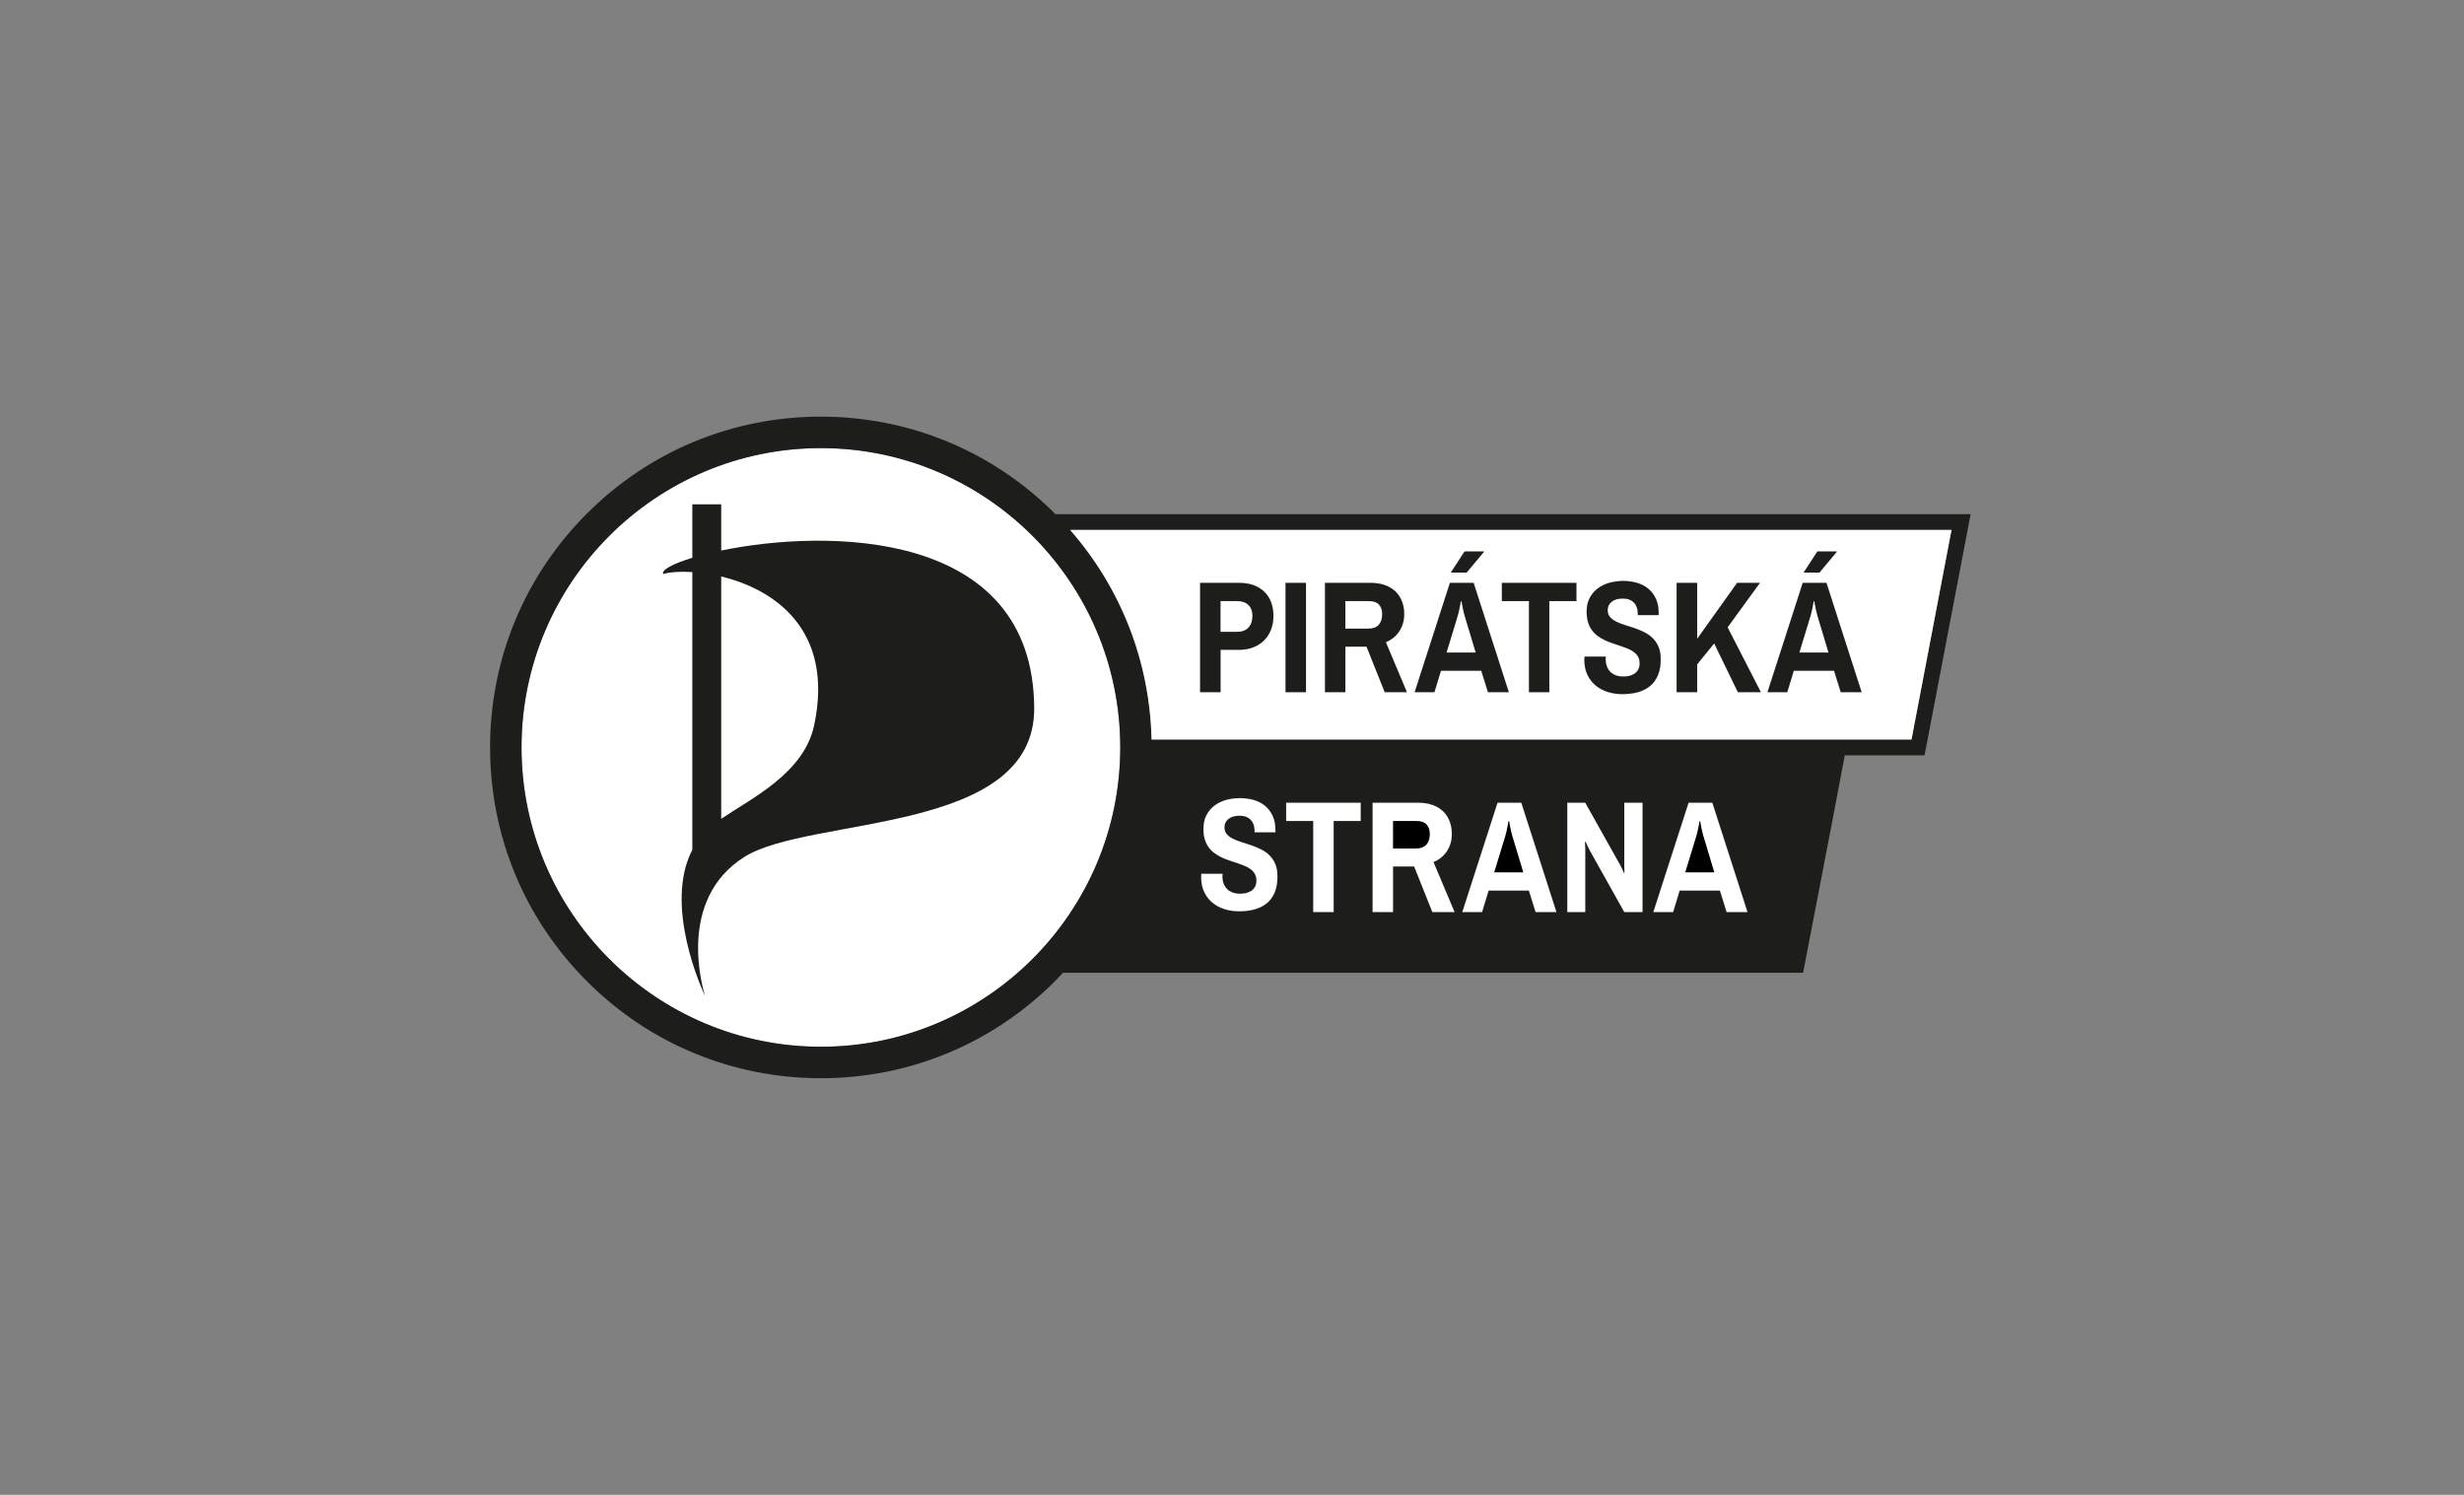 <?xml version="1.0" encoding="utf-8"?>
<!-- Generator: Adobe Illustrator 19.1.0, SVG Export Plug-In . SVG Version: 6.00 Build 0)  -->
<svg version="1.1" xmlns="http://www.w3.org/2000/svg" xmlns:xlink="http://www.w3.org/1999/xlink" x="0px" y="0px"
	 viewBox="-5691.901 -4728.43 916.384 556" enable-background="new -5691.901 -4728.43 916.384 556" xml:space="preserve">
<rect x="-5691.901" y="-4728.43" width="916.384" height="556" fill="#808080" stroke="none"/>
<g id="svg2" xmlns:cc="http://creativecommons.org/ns#" xmlns:dc="http://purl.org/dc/elements/1.1/" xmlns:rdf="http://www.w3.org/1999/02/22-rdf-syntax-ns#" xmlns:svg="http://www.w3.org/2000/svg" xmlns:inkscape="http://www.inkscape.org/namespaces/inkscape" xmlns:sodipodi="http://sodipodi.sourceforge.net/DTD/sodipodi-0.dtd" inkscape:version="0.48.2 r9819" sodipodi:docname="logo_bez.svg">
	<g>
		<path fill="#FFFFFF" d="M-5219.114-4504.29c0.53,1.5,0.81,3.12,0.81,4.88c0,1.91-0.31,3.64-0.92,5.2c-0.6,1.57-1.47,2.9-2.58,4
			c-1.12,1.09-2.46,1.95-4.03,2.56c-1.56,0.6-3.29,0.91-5.2,0.91h-6.94v15.76h-7.58v-40.64h14.52c2.1,0,3.94,0.3,5.52,0.91
			c1.58,0.61,2.91,1.46,3.98,2.55C-5220.464-4507.07-5219.654-4505.78-5219.114-4504.29z"/>
		<rect x="-5213.794" y="-4511.62" fill="#FFFFFF" width="7.6" height="40.64"/>
		<path fill="#FFFFFF" d="M-5176.504-4489.58l7.84,18.6h-8.24l-6.77-16.95h-7.87v16.95h-7.58v-40.64h17.01
			c2.05,0,3.84,0.29,5.4,0.87c1.55,0.58,2.85,1.38,3.89,2.41c1.04,1.03,1.82,2.26,2.35,3.68c0.54,1.41,0.8,2.96,0.8,4.64
			c0,1.23-0.16,2.39-0.48,3.47c-0.32,1.08-0.77,2.06-1.36,2.95c-0.58,0.89-1.3,1.67-2.14,2.36
			C-5174.494-4490.56-5175.444-4490-5176.504-4489.58z"/>
		<polygon fill="#FFFFFF" points="-5146.444,-4515.47 -5152.314,-4515.47 -5147.224,-4523.31 -5140.114,-4523.31 
			-5140.054,-4523.13 		"/>
		<polygon fill="#FFFFFF" points="-5143.844,-4511.62 -5130.764,-4470.98 -5138.514,-4470.98 -5141.004,-4478.96 
			-5155.994,-4478.96 -5158.424,-4470.98 -5165.764,-4470.98 -5152.664,-4511.62 		"/>
		<polygon fill="#FFFFFF" points="-5133.334,-4511.62 -5105.624,-4511.62 -5105.624,-4504.85 -5115.694,-4504.85 
			-5115.694,-4470.98 -5123.264,-4470.98 -5123.264,-4504.85 -5133.334,-4504.85 		"/>
		<path fill="#FFFFFF" d="M-5075.124-4487.93c0.57,1.29,0.85,2.87,0.85,4.74c0,2.34-0.35,4.32-1.06,5.96
			c-0.7,1.64-1.68,2.98-2.95,4.01c-1.26,1.03-2.77,1.78-4.52,2.26c-1.76,0.47-3.69,0.7-5.79,0.7c-1.87,0-3.65-0.26-5.35-0.79
			c-1.7-0.53-3.19-1.33-4.48-2.39c-1.3-1.06-2.32-2.38-3.08-3.96c-0.77-1.58-1.15-3.41-1.15-5.5c0-0.23,0.01-0.46,0.03-0.71
			c0.02-0.24,0.03-0.43,0.03-0.59h7.9c0,0.061-0.01,0.2-0.03,0.41s-0.03,0.39-0.03,0.55c0,0.96,0.15,1.84,0.43,2.63
			c0.29,0.79,0.72,1.47,1.28,2.04s1.24,1.01,2.04,1.31c0.8,0.31,1.72,0.47,2.76,0.47c1.14,0,2.1-0.14,2.89-0.42
			c0.79-0.28,1.43-0.65,1.91-1.1c0.48-0.45,0.83-0.97,1.04-1.53c0.21-0.57,0.32-1.16,0.32-1.75c0-0.97-0.18-1.79-0.55-2.48
			c-0.37-0.68-0.87-1.27-1.5-1.76c-0.64-0.49-1.38-0.92-2.22-1.28c-0.84-0.35-1.73-0.69-2.67-1.01c-0.95-0.32-1.92-0.64-2.92-0.97
			c-1.01-0.32-1.98-0.7-2.92-1.14c-0.95-0.43-1.84-0.95-2.68-1.55c-0.84-0.59-1.58-1.31-2.21-2.15c-0.64-0.84-1.14-1.83-1.51-2.98
			c-0.36-1.15-0.55-2.49-0.55-4.04c0-1.92,0.37-3.6,1.12-5.03c0.74-1.43,1.73-2.61,2.98-3.56c1.24-0.94,2.68-1.65,4.32-2.11
			s3.36-0.69,5.15-0.69c1.81,0,3.52,0.23,5.12,0.69s3,1.18,4.19,2.16c1.2,0.97,2.15,2.21,2.85,3.73c0.71,1.51,1.06,3.31,1.06,5.39
			v0.73h-7.75v-0.55c0-1.72-0.49-3.08-1.46-4.1c-0.98-1.01-2.33-1.52-4.07-1.52c-1.85,0-3.26,0.41-4.24,1.22
			c-0.97,0.81-1.46,1.84-1.46,3.09c0,1.03,0.29,1.87,0.86,2.54c0.56,0.66,1.31,1.23,2.24,1.7c0.92,0.47,1.97,0.89,3.15,1.25
			c1.18,0.35,2.38,0.74,3.62,1.17c1.23,0.42,2.44,0.92,3.61,1.49c1.18,0.57,2.23,1.29,3.16,2.17
			C-5076.444-4490.31-5075.694-4489.22-5075.124-4487.93z"/>
		<polygon fill="#FFFFFF" points="-5049.404,-4495.1 -5037.024,-4470.98 -5045.564,-4470.98 -5054.384,-4489.12 -5060.714,-4481.33 
			-5060.714,-4470.98 -5068.354,-4470.98 -5068.354,-4511.62 -5060.714,-4511.62 -5060.714,-4490.82 -5045.854,-4511.62 
			-5037.374,-4511.62 		"/>
		<polygon fill="#FFFFFF" points="-5015.224,-4515.47 -5021.104,-4515.47 -5016.004,-4523.31 -5008.894,-4523.31 
			-5008.834,-4523.13 		"/>
		<polygon fill="#FFFFFF" points="-4999.554,-4470.98 -5007.304,-4470.98 -5009.794,-4478.96 -5024.774,-4478.96 
			-5027.204,-4470.98 -5034.554,-4470.98 -5021.444,-4511.62 -5012.624,-4511.62 		"/>
		<path fill="#FFFFFF" d="M-5275.264-4450.43c0,61.39-49.95,111.34-111.34,111.34s-111.34-49.95-111.34-111.34
			c0-61.39,49.95-111.33,111.34-111.33S-5275.264-4511.82-5275.264-4450.43z"/>
		<path fill="#FFFFFF" d="M-5296.544-4366.61c-0.01,0.01-0.01,0.01-0.02,0.02v-0.02H-5296.544z"/>
		<path d="M-5005.774-4447.49l-4.6,24.07l4.63-24.07H-5005.774z M-5063.894-4429.84l-13.11,40.64h7.35l2.43-7.979h14.98l2.49,7.979
			h7.75l-13.07-40.64H-5063.894z M-5087.814-4406.41c0,0.37,0.01,0.74,0.03,1.13c0,0.44,0.01,0.92,0.03,1.44l-0.18,0.18
			c-0.23-0.52-0.45-1.02-0.66-1.51c-0.19-0.4-0.4-0.82-0.62-1.24c-0.22-0.42-0.41-0.77-0.57-1.04l-12.55-22.39h-6.68v40.64h6.68
			v-22.62c0-0.27-0.01-0.59-0.01-0.97c-0.01-0.38-0.03-0.75-0.05-1.11c-0.02-0.43-0.04-0.86-0.06-1.3l0.24-0.18
			c0.27,0.56,0.52,1.09,0.75,1.59c0.21,0.43,0.42,0.85,0.62,1.26c0.2,0.42,0.36,0.73,0.48,0.94l12.55,22.39h6.77v-40.64h-6.77
			V-4406.41z M-5134.944-4429.84l-13.11,40.64h7.35l2.43-7.979h14.98l2.49,7.979h7.75l-13.07-40.64H-5134.944z M-5155.934-4409.46
			c0.84-0.69,1.55-1.47,2.14-2.36s1.04-1.87,1.36-2.95c0.32-1.08,0.48-2.24,0.48-3.47c0-1.68-0.27-3.23-0.8-4.64
			c-0.53-1.42-1.32-2.65-2.36-3.68c-1.04-1.03-2.34-1.84-3.89-2.41c-1.55-0.58-3.35-0.87-5.39-0.87h-17.01v40.64h7.58v-16.95h7.86
			l6.77,16.95h8.25l-7.84-18.6C-5157.724-4408.22-5156.774-4408.78-5155.934-4409.46z M-5213.564-4423.07h10.07v33.87h7.58v-33.87
			h10.06v-6.77h-27.71V-4423.07z M-5219.894-4410.4c-0.93-0.88-1.98-1.61-3.16-2.17c-1.17-0.57-2.38-1.07-3.61-1.49
			c-1.24-0.43-2.44-0.82-3.62-1.18c-1.17-0.35-2.22-0.77-3.15-1.24c-0.93-0.47-1.67-1.04-2.24-1.71c-0.57-0.66-0.85-1.5-0.85-2.53
			c0-1.25,0.48-2.28,1.46-3.09c0.97-0.81,2.38-1.22,4.23-1.22c1.74,0,3.09,0.51,4.07,1.52c0.97,1.01,1.46,2.38,1.46,4.09v0.55h7.75
			v-0.72c0-2.08-0.35-3.88-1.05-5.39c-0.71-1.52-1.66-2.76-2.85-3.73c-1.2-0.98-2.6-1.7-4.2-2.16c-1.6-0.46-3.31-0.69-5.12-0.69
			c-1.79,0-3.51,0.23-5.15,0.69c-1.64,0.46-3.08,1.17-4.32,2.11c-1.25,0.95-2.24,2.13-2.98,3.56c-0.74,1.43-1.11,3.1-1.11,5.03
			c0,1.55,0.18,2.89,0.54,4.04c0.37,1.15,0.87,2.14,1.51,2.98c0.64,0.84,1.37,1.55,2.21,2.15c0.84,0.6,1.73,1.12,2.68,1.55
			c0.94,0.43,1.92,0.811,2.92,1.14c1,0.33,1.98,0.65,2.92,0.97c0.95,0.32,1.84,0.66,2.68,1.01c0.84,0.36,1.57,0.79,2.21,1.28
			c0.64,0.49,1.14,1.08,1.5,1.76c0.37,0.69,0.55,1.51,0.55,2.47c0,0.6-0.1,1.19-0.32,1.75c-0.21,0.57-0.56,1.08-1.04,1.54
			c-0.48,0.45-1.12,0.82-1.91,1.1c-0.79,0.28-1.75,0.42-2.89,0.42c-1.04,0-1.96-0.16-2.76-0.47c-0.8-0.31-1.48-0.74-2.04-1.31
			c-0.56-0.57-0.98-1.25-1.27-2.04c-0.29-0.79-0.44-1.67-0.44-2.63c0-0.16,0.01-0.34,0.03-0.55c0.02-0.22,0.03-0.35,0.03-0.41h-7.9
			c0,0.16-0.01,0.35-0.02,0.59c-0.02,0.25-0.03,0.48-0.03,0.71c0,2.09,0.38,3.92,1.14,5.5c0.76,1.58,1.79,2.9,3.08,3.96
			c1.29,1.06,2.79,1.86,4.48,2.39c1.7,0.53,3.48,0.79,5.35,0.79c2.11,0,4.03-0.23,5.79-0.71c1.75-0.47,3.26-1.22,4.53-2.25
			c1.26-1.03,2.24-2.37,2.95-4.01c0.7-1.64,1.05-3.62,1.05-5.96c0-1.87-0.28-3.45-0.85-4.74
			C-5218.224-4408.44-5218.974-4409.53-5219.894-4410.4z"/>
		<path fill="#1D1D1B" d="M-5299.374-4537.19c-0.07-0.08-0.15-0.16-0.23-0.24c-23.24-23.23-54.14-36.03-87-36.03
			c-32.87,0-63.77,12.8-87,36.03c-23.23,23.24-36.03,54.13-36.03,87c0,32.86,12.8,63.76,36.03,87c23.23,23.24,54.13,36.04,87,36.04
			c32.86,0,63.76-12.8,87-36.04c1.03-1.03,2.06-2.09,3.04-3.16v-0.02h275.25l10.94-56.81l4.6-24.07h29.63l1.13-5.88l14.89-77.94
			l1.12-5.88H-5299.374z M-5386.604-4339.09c-61.39,0-111.34-49.95-111.34-111.34c0-61.39,49.95-111.33,111.34-111.33
			s111.34,49.94,111.34,111.33C-5275.264-4389.04-5325.214-4339.09-5386.604-4339.09z M-5217.854-4396.45
			c-0.71,1.64-1.69,2.98-2.95,4.01c-1.27,1.03-2.78,1.78-4.53,2.25c-1.76,0.48-3.68,0.71-5.79,0.71c-1.87,0-3.65-0.26-5.35-0.79
			c-1.69-0.53-3.19-1.33-4.48-2.39c-1.29-1.06-2.32-2.38-3.08-3.96c-0.76-1.58-1.14-3.41-1.14-5.5c0-0.23,0.01-0.46,0.03-0.71
			c0.01-0.24,0.02-0.43,0.02-0.59h7.9c0,0.06-0.01,0.19-0.03,0.41c-0.02,0.21-0.03,0.39-0.03,0.55c0,0.96,0.15,1.84,0.44,2.63
			c0.29,0.79,0.71,1.47,1.27,2.04c0.56,0.57,1.24,1,2.04,1.31c0.8,0.31,1.72,0.47,2.76,0.47c1.14,0,2.1-0.14,2.89-0.42
			c0.79-0.28,1.43-0.65,1.91-1.1c0.48-0.46,0.83-0.97,1.04-1.54c0.22-0.56,0.32-1.15,0.32-1.75c0-0.96-0.18-1.78-0.55-2.47
			c-0.36-0.68-0.86-1.27-1.5-1.76c-0.64-0.49-1.37-0.92-2.21-1.28c-0.84-0.35-1.73-0.69-2.68-1.01c-0.94-0.32-1.92-0.64-2.92-0.97
			c-1-0.33-1.98-0.71-2.92-1.14c-0.95-0.43-1.84-0.95-2.68-1.55c-0.84-0.6-1.57-1.31-2.21-2.15c-0.64-0.84-1.14-1.83-1.51-2.98
			c-0.36-1.15-0.54-2.49-0.54-4.04c0-1.93,0.37-3.6,1.11-5.03c0.74-1.43,1.73-2.61,2.98-3.56c1.24-0.94,2.68-1.65,4.32-2.11
			c1.64-0.46,3.36-0.69,5.15-0.69c1.81,0,3.52,0.23,5.12,0.69c1.6,0.46,3,1.18,4.2,2.16c1.19,0.97,2.14,2.21,2.85,3.73
			c0.7,1.51,1.05,3.31,1.05,5.39v0.72h-7.75v-0.55c0-1.71-0.49-3.08-1.46-4.09c-0.98-1.01-2.33-1.52-4.07-1.52
			c-1.85,0-3.26,0.41-4.23,1.22c-0.98,0.81-1.46,1.84-1.46,3.09c0,1.03,0.28,1.87,0.85,2.53c0.57,0.67,1.31,1.24,2.24,1.71
			c0.93,0.47,1.98,0.89,3.15,1.24c1.18,0.36,2.38,0.75,3.62,1.18c1.23,0.42,2.44,0.92,3.61,1.49c1.18,0.56,2.23,1.29,3.16,2.17
			c0.92,0.87,1.67,1.96,2.24,3.25c0.57,1.29,0.85,2.87,0.85,4.74C-5216.804-4400.07-5217.154-4398.09-5217.854-4396.45z
			 M-5185.854-4423.07h-10.06v33.87h-7.58v-33.87h-10.07v-6.77h27.71V-4423.07z M-5159.194-4389.2l-6.77-16.95h-7.86v16.95h-7.58
			v-40.64h17.01c2.04,0,3.84,0.29,5.39,0.87c1.55,0.57,2.85,1.38,3.89,2.41c1.04,1.03,1.83,2.26,2.36,3.68
			c0.53,1.41,0.8,2.96,0.8,4.64c0,1.23-0.16,2.39-0.48,3.47c-0.32,1.08-0.77,2.06-1.36,2.95s-1.3,1.67-2.14,2.36
			c-0.84,0.68-1.79,1.24-2.85,1.66l7.84,18.6H-5159.194z M-5120.804-4389.2l-2.49-7.979h-14.98l-2.43,7.979h-7.35l13.11-40.64h8.82
			l13.07,40.64H-5120.804z M-5081.044-4389.2h-6.77l-12.55-22.39c-0.12-0.21-0.28-0.52-0.48-0.94c-0.2-0.41-0.41-0.83-0.62-1.26
			c-0.23-0.5-0.48-1.03-0.75-1.59l-0.24,0.18c0.02,0.44,0.04,0.87,0.06,1.3c0.02,0.36,0.04,0.73,0.05,1.11
			c0,0.38,0.01,0.7,0.01,0.97v22.62h-6.68v-40.64h6.68l12.55,22.39c0.16,0.271,0.35,0.62,0.57,1.04c0.22,0.42,0.43,0.84,0.62,1.24
			c0.21,0.49,0.43,0.99,0.66,1.51l0.18-0.18c-0.02-0.52-0.03-1-0.03-1.44c-0.02-0.39-0.03-0.76-0.03-1.13v-23.43h6.77V-4389.2z
			 M-5049.754-4389.2l-2.49-7.979h-14.98l-2.43,7.979h-7.35l13.11-40.64h8.82l13.07,40.64H-5049.754z M-4980.994-4453.37h-282.62
			c-0.67-28.97-11.31-56.26-30.28-77.94h327.78L-4980.994-4453.37z"/>
		<path fill="#FFFFFF" d="M-5293.894-4531.31c18.97,21.68,29.61,48.97,30.28,77.94h282.62l14.88-77.94H-5293.894z
			 M-5016.004-4523.31h7.11l0.06,0.18l-6.39,7.66h-5.88L-5016.004-4523.31z M-5147.224-4523.31h7.11l0.06,0.18l-6.39,7.66h-5.87
			L-5147.224-4523.31z M-5219.224-4494.21c-0.6,1.57-1.47,2.9-2.58,4c-1.12,1.09-2.46,1.95-4.03,2.56c-1.56,0.6-3.29,0.91-5.2,0.91
			h-6.94v15.76h-7.58v-40.64h14.52c2.1,0,3.94,0.3,5.52,0.91c1.58,0.61,2.91,1.46,3.98,2.55c1.07,1.09,1.88,2.38,2.42,3.87
			c0.53,1.5,0.81,3.12,0.81,4.88C-5218.304-4497.5-5218.614-4495.77-5219.224-4494.21z M-5206.194-4470.98h-7.6v-40.64h7.6V-4470.98
			z M-5176.904-4470.98l-6.77-16.95h-7.87v16.95h-7.58v-40.64h17.01c2.05,0,3.84,0.29,5.4,0.87c1.55,0.58,2.85,1.38,3.89,2.41
			c1.04,1.03,1.82,2.26,2.35,3.68c0.54,1.41,0.8,2.96,0.8,4.64c0,1.23-0.16,2.39-0.48,3.47c-0.32,1.08-0.77,2.06-1.36,2.95
			c-0.58,0.89-1.3,1.67-2.14,2.36c-0.84,0.68-1.79,1.24-2.85,1.66l7.84,18.6H-5176.904z M-5138.514-4470.98l-2.49-7.98h-14.99
			l-2.43,7.98h-7.34l13.1-40.64h8.82l13.08,40.64H-5138.514z M-5105.624-4504.85h-10.07v33.87h-7.57v-33.87h-10.07v-6.77h27.71
			V-4504.85z M-5075.334-4477.23c-0.7,1.64-1.68,2.98-2.95,4.01c-1.26,1.03-2.77,1.78-4.52,2.26c-1.76,0.47-3.69,0.7-5.79,0.7
			c-1.87,0-3.65-0.26-5.35-0.79c-1.7-0.53-3.19-1.33-4.48-2.39c-1.3-1.06-2.32-2.38-3.08-3.96c-0.77-1.58-1.15-3.41-1.15-5.5
			c0-0.23,0.01-0.46,0.03-0.71c0.02-0.24,0.03-0.43,0.03-0.59h7.9c0,0.061-0.01,0.2-0.03,0.41s-0.03,0.39-0.03,0.55
			c0,0.96,0.15,1.84,0.43,2.63c0.29,0.79,0.72,1.47,1.28,2.04s1.24,1.01,2.04,1.31c0.8,0.31,1.72,0.47,2.76,0.47
			c1.14,0,2.1-0.14,2.89-0.42c0.79-0.28,1.43-0.65,1.91-1.1c0.48-0.45,0.83-0.97,1.04-1.53c0.21-0.57,0.32-1.16,0.32-1.75
			c0-0.97-0.18-1.79-0.55-2.48c-0.37-0.68-0.87-1.27-1.5-1.76c-0.64-0.49-1.38-0.92-2.22-1.28c-0.84-0.35-1.73-0.69-2.67-1.01
			c-0.95-0.32-1.92-0.64-2.92-0.97c-1.01-0.32-1.98-0.7-2.92-1.14c-0.95-0.43-1.84-0.95-2.68-1.55c-0.84-0.59-1.58-1.31-2.21-2.15
			c-0.64-0.84-1.14-1.83-1.51-2.98c-0.36-1.15-0.55-2.49-0.55-4.04c0-1.92,0.37-3.6,1.12-5.03c0.74-1.43,1.73-2.61,2.98-3.56
			c1.24-0.94,2.68-1.65,4.32-2.11s3.36-0.69,5.15-0.69c1.81,0,3.52,0.23,5.12,0.69s3,1.18,4.19,2.16c1.2,0.97,2.15,2.21,2.85,3.73
			c0.71,1.51,1.06,3.31,1.06,5.39v0.73h-7.75v-0.55c0-1.72-0.49-3.08-1.46-4.1c-0.98-1.01-2.33-1.52-4.07-1.52
			c-1.85,0-3.26,0.41-4.24,1.22c-0.97,0.81-1.46,1.84-1.46,3.09c0,1.03,0.29,1.87,0.86,2.54c0.56,0.66,1.31,1.23,2.24,1.7
			c0.92,0.47,1.97,0.89,3.15,1.25c1.18,0.35,2.38,0.74,3.62,1.17c1.23,0.42,2.44,0.92,3.61,1.49c1.18,0.57,2.23,1.29,3.16,2.17
			c0.92,0.87,1.67,1.96,2.24,3.25s0.85,2.87,0.85,4.74C-5074.274-4480.85-5074.624-4478.87-5075.334-4477.23z M-5045.564-4470.98
			l-8.82-18.14l-6.33,7.79v10.35h-7.64v-40.64h7.64v20.8l14.86-20.8h8.48l-12.03,16.52l12.38,24.12H-5045.564z M-5007.304-4470.98
			l-2.49-7.98h-14.98l-2.43,7.98h-7.35l13.11-40.64h8.82l13.07,40.64H-5007.304z"/>
		<g>
			<g>
				<g>
					<path d="M-5296.564-4366.61v0.02c0.01-0.01,0.01-0.01,0.02-0.02H-5296.564z"/>
				</g>
			</g>
		</g>
		<path fill="#1D1D1B" d="M-5423.681-4523.657v-17.184h-10.736v19.873c-7.328,2.24-11.527,4.549-10.846,6.039
			c2.41-0.699,6.246-1.02,10.846-0.721v103.301c-10.789,20.734,3.689,52.174,4.75,54.402c-0.742-2.379-10.869-35.689,14.605-51.754
			c24.301-15.324,108.084-8.127,107.795-55.414C-5307.677-4532.084-5384.921-4531.684-5423.681-4523.657z M-5389.101-4458.686
			c-3.76,17.814-23.225,27.123-34.58,34.822v-90.145C-5404.296-4509.34-5381.542-4494.475-5389.101-4458.686z"/>
		<polygon points="-4975.014,-4453.37 -4976.134,-4447.49 -4976.144,-4447.49 		"/>
		<path fill="#1D1D1B" d="M-5219.114-4504.29c-0.54-1.49-1.35-2.78-2.42-3.87c-1.07-1.09-2.4-1.94-3.98-2.55
			c-1.58-0.61-3.42-0.91-5.52-0.91h-14.52v40.64h7.58v-15.76h6.94c1.91,0,3.64-0.31,5.2-0.91c1.57-0.61,2.91-1.47,4.03-2.56
			c1.11-1.1,1.98-2.43,2.58-4c0.61-1.56,0.92-3.29,0.92-5.2C-5218.304-4501.17-5218.584-4502.79-5219.114-4504.29z
			 M-5227.584-4495.02c-0.97,1.06-2.38,1.59-4.23,1.59h-6.16v-11.42h6.16c1.81,0,3.21,0.49,4.21,1.46c0.99,0.97,1.49,2.3,1.49,3.979
			C-5226.114-4497.54-5226.604-4496.08-5227.584-4495.02z"/>
		<path fill="#1D1D1B" d="M-5213.794-4511.62v40.64h7.6v-40.64H-5213.794z"/>
		<path fill="#1D1D1B" d="M-5176.504-4489.58c1.06-0.42,2.01-0.98,2.85-1.66c0.84-0.69,1.56-1.47,2.14-2.36
			c0.59-0.89,1.04-1.87,1.36-2.95c0.32-1.08,0.48-2.24,0.48-3.47c0-1.68-0.26-3.23-0.8-4.64c-0.53-1.42-1.31-2.65-2.35-3.68
			c-1.04-1.03-2.34-1.83-3.89-2.41c-1.56-0.58-3.35-0.87-5.4-0.87h-17.01v40.64h7.58v-16.95h7.87l6.77,16.95h8.24L-5176.504-4489.58
			z M-5179.134-4496.04c-0.85,0.95-2.2,1.43-4.05,1.43h-8.36v-10.24h8.65c1.76,0,3.03,0.43,3.83,1.3s1.2,2.04,1.2,3.53
			C-5177.864-4498.32-5178.284-4497-5179.134-4496.04z"/>
		<path fill="#1D1D1B" d="M-5140.114-4523.31h-7.11l-5.09,7.84h5.87l6.39-7.66L-5140.114-4523.31z M-5143.844-4511.62h-8.82
			l-13.1,40.64h7.34l2.43-7.98h14.99l2.49,7.98h7.75L-5143.844-4511.62z M-5153.904-4485.73l4.13-13.57
			c0.16-0.46,0.3-1.01,0.44-1.65c0.13-0.63,0.26-1.229,0.37-1.79c0.14-0.66,0.26-1.34,0.38-2.05h0.23c0.1,0.65,0.21,1.3,0.35,1.93
			c0.09,0.56,0.22,1.16,0.37,1.8c0.16,0.63,0.31,1.22,0.47,1.76l4.08,13.57H-5153.904z"/>
		<path fill="#1D1D1B" d="M-5133.334-4511.62v6.77h10.07v33.87h7.57v-33.87h10.07v-6.77H-5133.334z"/>
		<path fill="#1D1D1B" d="M-5075.124-4487.93c-0.57-1.29-1.32-2.38-2.24-3.25c-0.93-0.88-1.98-1.6-3.16-2.17
			c-1.17-0.57-2.38-1.07-3.61-1.49c-1.24-0.43-2.44-0.82-3.62-1.17c-1.18-0.36-2.23-0.78-3.15-1.25c-0.93-0.47-1.68-1.04-2.24-1.7
			c-0.57-0.67-0.86-1.51-0.86-2.54c0-1.25,0.49-2.28,1.46-3.09c0.98-0.81,2.39-1.22,4.24-1.22c1.74,0,3.09,0.51,4.07,1.52
			c0.97,1.02,1.46,2.38,1.46,4.1v0.55h7.75v-0.73c0-2.08-0.35-3.88-1.06-5.39c-0.7-1.52-1.65-2.76-2.85-3.73
			c-1.19-0.98-2.59-1.7-4.19-2.16s-3.31-0.69-5.12-0.69c-1.79,0-3.51,0.23-5.15,0.69s-3.08,1.17-4.32,2.11
			c-1.25,0.95-2.24,2.13-2.98,3.56c-0.75,1.43-1.12,3.11-1.12,5.03c0,1.55,0.19,2.89,0.55,4.04c0.37,1.15,0.87,2.14,1.51,2.98
			c0.63,0.84,1.37,1.56,2.21,2.15c0.84,0.6,1.73,1.12,2.68,1.55c0.94,0.44,1.91,0.82,2.92,1.14c1,0.33,1.97,0.65,2.92,0.97
			c0.94,0.32,1.83,0.66,2.67,1.01c0.84,0.36,1.58,0.79,2.22,1.28c0.63,0.49,1.13,1.08,1.5,1.76c0.37,0.69,0.55,1.51,0.55,2.48
			c0,0.59-0.11,1.18-0.32,1.75c-0.21,0.56-0.56,1.08-1.04,1.53c-0.48,0.45-1.12,0.82-1.91,1.1c-0.79,0.28-1.75,0.42-2.89,0.42
			c-1.04,0-1.96-0.16-2.76-0.47c-0.8-0.3-1.48-0.74-2.04-1.31s-0.99-1.25-1.28-2.04c-0.28-0.79-0.43-1.67-0.43-2.63
			c0-0.16,0.01-0.34,0.03-0.55s0.03-0.35,0.03-0.41h-7.9c0,0.16-0.01,0.35-0.03,0.59c-0.02,0.25-0.03,0.48-0.03,0.71
			c0,2.09,0.38,3.92,1.15,5.5c0.76,1.58,1.78,2.9,3.08,3.96c1.29,1.06,2.78,1.86,4.48,2.39c1.7,0.53,3.48,0.79,5.35,0.79
			c2.1,0,4.03-0.23,5.79-0.7c1.75-0.48,3.26-1.23,4.52-2.26c1.27-1.03,2.25-2.37,2.95-4.01c0.71-1.64,1.06-3.62,1.06-5.96
			C-5074.274-4485.06-5074.554-4486.64-5075.124-4487.93z"/>
		<path fill="#1D1D1B" d="M-5049.404-4495.1l12.03-16.52h-8.48l-14.86,20.8v-20.8h-7.64v40.64h7.64v-10.35l6.33-7.79l8.82,18.14
			h8.54L-5049.404-4495.1z"/>
		<path fill="#1D1D1B" d="M-5008.894-4523.31h-7.11l-5.1,7.84h5.88l6.39-7.66L-5008.894-4523.31z M-5012.624-4511.62h-8.82
			l-13.11,40.64h7.35l2.43-7.98h14.98l2.49,7.98h7.75L-5012.624-4511.62z M-5022.694-4485.73l4.14-13.57
			c0.15-0.46,0.3-1.01,0.43-1.65c0.14-0.63,0.26-1.229,0.38-1.79c0.13-0.66,0.26-1.34,0.38-2.05h0.23c0.09,0.65,0.21,1.3,0.34,1.93
			c0.1,0.56,0.23,1.16,0.38,1.8c0.15,0.63,0.31,1.22,0.46,1.76l4.08,13.57H-5022.694z"/>
		<path fill="#FFFFFF" d="M-5217.654-4407.15c-0.57-1.29-1.32-2.38-2.24-3.25c-0.93-0.88-1.98-1.61-3.16-2.17
			c-1.17-0.57-2.38-1.07-3.61-1.49c-1.24-0.43-2.44-0.82-3.62-1.18c-1.17-0.35-2.22-0.77-3.15-1.24c-0.93-0.47-1.67-1.04-2.24-1.71
			c-0.57-0.66-0.85-1.5-0.85-2.53c0-1.25,0.48-2.28,1.46-3.09c0.97-0.81,2.38-1.22,4.23-1.22c1.74,0,3.09,0.51,4.07,1.52
			c0.97,1.01,1.46,2.38,1.46,4.09v0.55h7.75v-0.72c0-2.08-0.35-3.88-1.05-5.39c-0.71-1.52-1.66-2.76-2.85-3.73
			c-1.2-0.98-2.6-1.7-4.2-2.16c-1.6-0.46-3.31-0.69-5.12-0.69c-1.79,0-3.51,0.23-5.15,0.69c-1.64,0.46-3.08,1.17-4.32,2.11
			c-1.25,0.95-2.24,2.13-2.98,3.56c-0.74,1.43-1.11,3.1-1.11,5.03c0,1.55,0.18,2.89,0.54,4.04c0.37,1.15,0.87,2.14,1.51,2.98
			c0.64,0.84,1.37,1.55,2.21,2.15c0.84,0.6,1.73,1.12,2.68,1.55c0.94,0.43,1.92,0.811,2.92,1.14c1,0.33,1.98,0.65,2.92,0.97
			c0.95,0.32,1.84,0.66,2.68,1.01c0.84,0.36,1.57,0.79,2.21,1.28c0.64,0.49,1.14,1.08,1.5,1.76c0.37,0.69,0.55,1.51,0.55,2.47
			c0,0.6-0.1,1.19-0.32,1.75c-0.21,0.57-0.56,1.08-1.04,1.54c-0.48,0.45-1.12,0.82-1.91,1.1c-0.79,0.28-1.75,0.42-2.89,0.42
			c-1.04,0-1.96-0.16-2.76-0.47c-0.8-0.31-1.48-0.74-2.04-1.31c-0.56-0.57-0.98-1.25-1.27-2.04c-0.29-0.79-0.44-1.67-0.44-2.63
			c0-0.16,0.01-0.34,0.03-0.55c0.02-0.22,0.03-0.35,0.03-0.41h-7.9c0,0.16-0.01,0.35-0.02,0.59c-0.02,0.25-0.03,0.48-0.03,0.71
			c0,2.09,0.38,3.92,1.14,5.5c0.76,1.58,1.79,2.9,3.08,3.96c1.29,1.06,2.79,1.86,4.48,2.39c1.7,0.53,3.48,0.79,5.35,0.79
			c2.11,0,4.03-0.23,5.79-0.71c1.75-0.47,3.26-1.22,4.53-2.25c1.26-1.03,2.24-2.37,2.95-4.01c0.7-1.64,1.05-3.62,1.05-5.96
			C-5216.804-4404.28-5217.084-4405.86-5217.654-4407.15z"/>
		<path fill="#FFFFFF" d="M-5213.564-4429.84v6.77h10.07v33.87h7.58v-33.87h10.06v-6.77H-5213.564z"/>
		<path fill="#FFFFFF" d="M-5158.784-4407.8c1.06-0.42,2.01-0.98,2.85-1.66c0.84-0.69,1.55-1.47,2.14-2.36s1.04-1.87,1.36-2.95
			c0.32-1.08,0.48-2.24,0.48-3.47c0-1.68-0.27-3.23-0.8-4.64c-0.53-1.42-1.32-2.65-2.36-3.68c-1.04-1.03-2.34-1.84-3.89-2.41
			c-1.55-0.58-3.35-0.87-5.39-0.87h-17.01v40.64h7.58v-16.95h7.86l6.77,16.95h8.25L-5158.784-4407.8z M-5161.414-4414.26
			c-0.85,0.95-2.2,1.43-4.05,1.43h-8.36v-10.24h8.65c1.75,0,3.03,0.43,3.83,1.3c0.8,0.87,1.2,2.04,1.2,3.53
			C-5160.144-4416.54-5160.574-4415.22-5161.414-4414.26z"/>
		<path fill="#FFFFFF" d="M-5126.124-4429.84h-8.82l-13.11,40.64h7.35l2.43-7.979h14.98l2.49,7.979h7.75L-5126.124-4429.84z
			 M-5136.194-4403.95l4.14-13.57c0.15-0.46,0.3-1.01,0.43-1.65c0.14-0.63,0.26-1.23,0.38-1.79c0.13-0.66,0.26-1.34,0.37-2.05h0.24
			c0.09,0.65,0.21,1.3,0.34,1.93c0.1,0.56,0.22,1.16,0.38,1.8c0.15,0.63,0.31,1.22,0.46,1.76l4.08,13.57H-5136.194z"/>
		<path fill="#FFFFFF" d="M-5087.814-4429.84v23.43c0,0.37,0.01,0.74,0.03,1.13c0,0.44,0.01,0.92,0.03,1.44l-0.18,0.18
			c-0.23-0.52-0.45-1.02-0.66-1.51c-0.19-0.4-0.4-0.82-0.62-1.24c-0.22-0.42-0.41-0.77-0.57-1.04l-12.55-22.39h-6.68v40.64h6.68
			v-22.62c0-0.27-0.01-0.59-0.01-0.97c-0.01-0.38-0.03-0.75-0.05-1.11c-0.02-0.43-0.04-0.86-0.06-1.3l0.24-0.18
			c0.27,0.56,0.52,1.09,0.75,1.59c0.21,0.43,0.42,0.85,0.62,1.26c0.2,0.42,0.36,0.73,0.48,0.94l12.55,22.39h6.77v-40.64H-5087.814z"
			/>
		<path fill="#FFFFFF" d="M-5055.074-4429.84h-8.82l-13.11,40.64h7.35l2.43-7.979h14.98l2.49,7.979h7.75L-5055.074-4429.84z
			 M-5065.144-4403.95l4.14-13.57c0.15-0.46,0.3-1.01,0.43-1.65c0.14-0.63,0.26-1.23,0.38-1.79c0.13-0.66,0.26-1.34,0.38-2.05h0.23
			c0.09,0.65,0.21,1.3,0.34,1.93c0.1,0.56,0.23,1.16,0.38,1.8c0.15,0.63,0.31,1.22,0.46,1.76l4.08,13.57H-5065.144z"/>
		<polygon fill="#FFFFFF" points="-5005.744,-4447.49 -5010.374,-4423.42 -5005.774,-4447.49 		"/>
		<polygon fill="#FFFFFF" points="-4975.014,-4453.37 -4976.134,-4447.49 -4976.144,-4447.49 		"/>
		<path fill="#FFFFFF" d="M-5296.544-4366.61c-0.01,0.01-0.01,0.01-0.02,0.02v-0.02H-5296.544z"/>
	</g>
</g>
<g id="Vrstva_2">
</g>
</svg>
